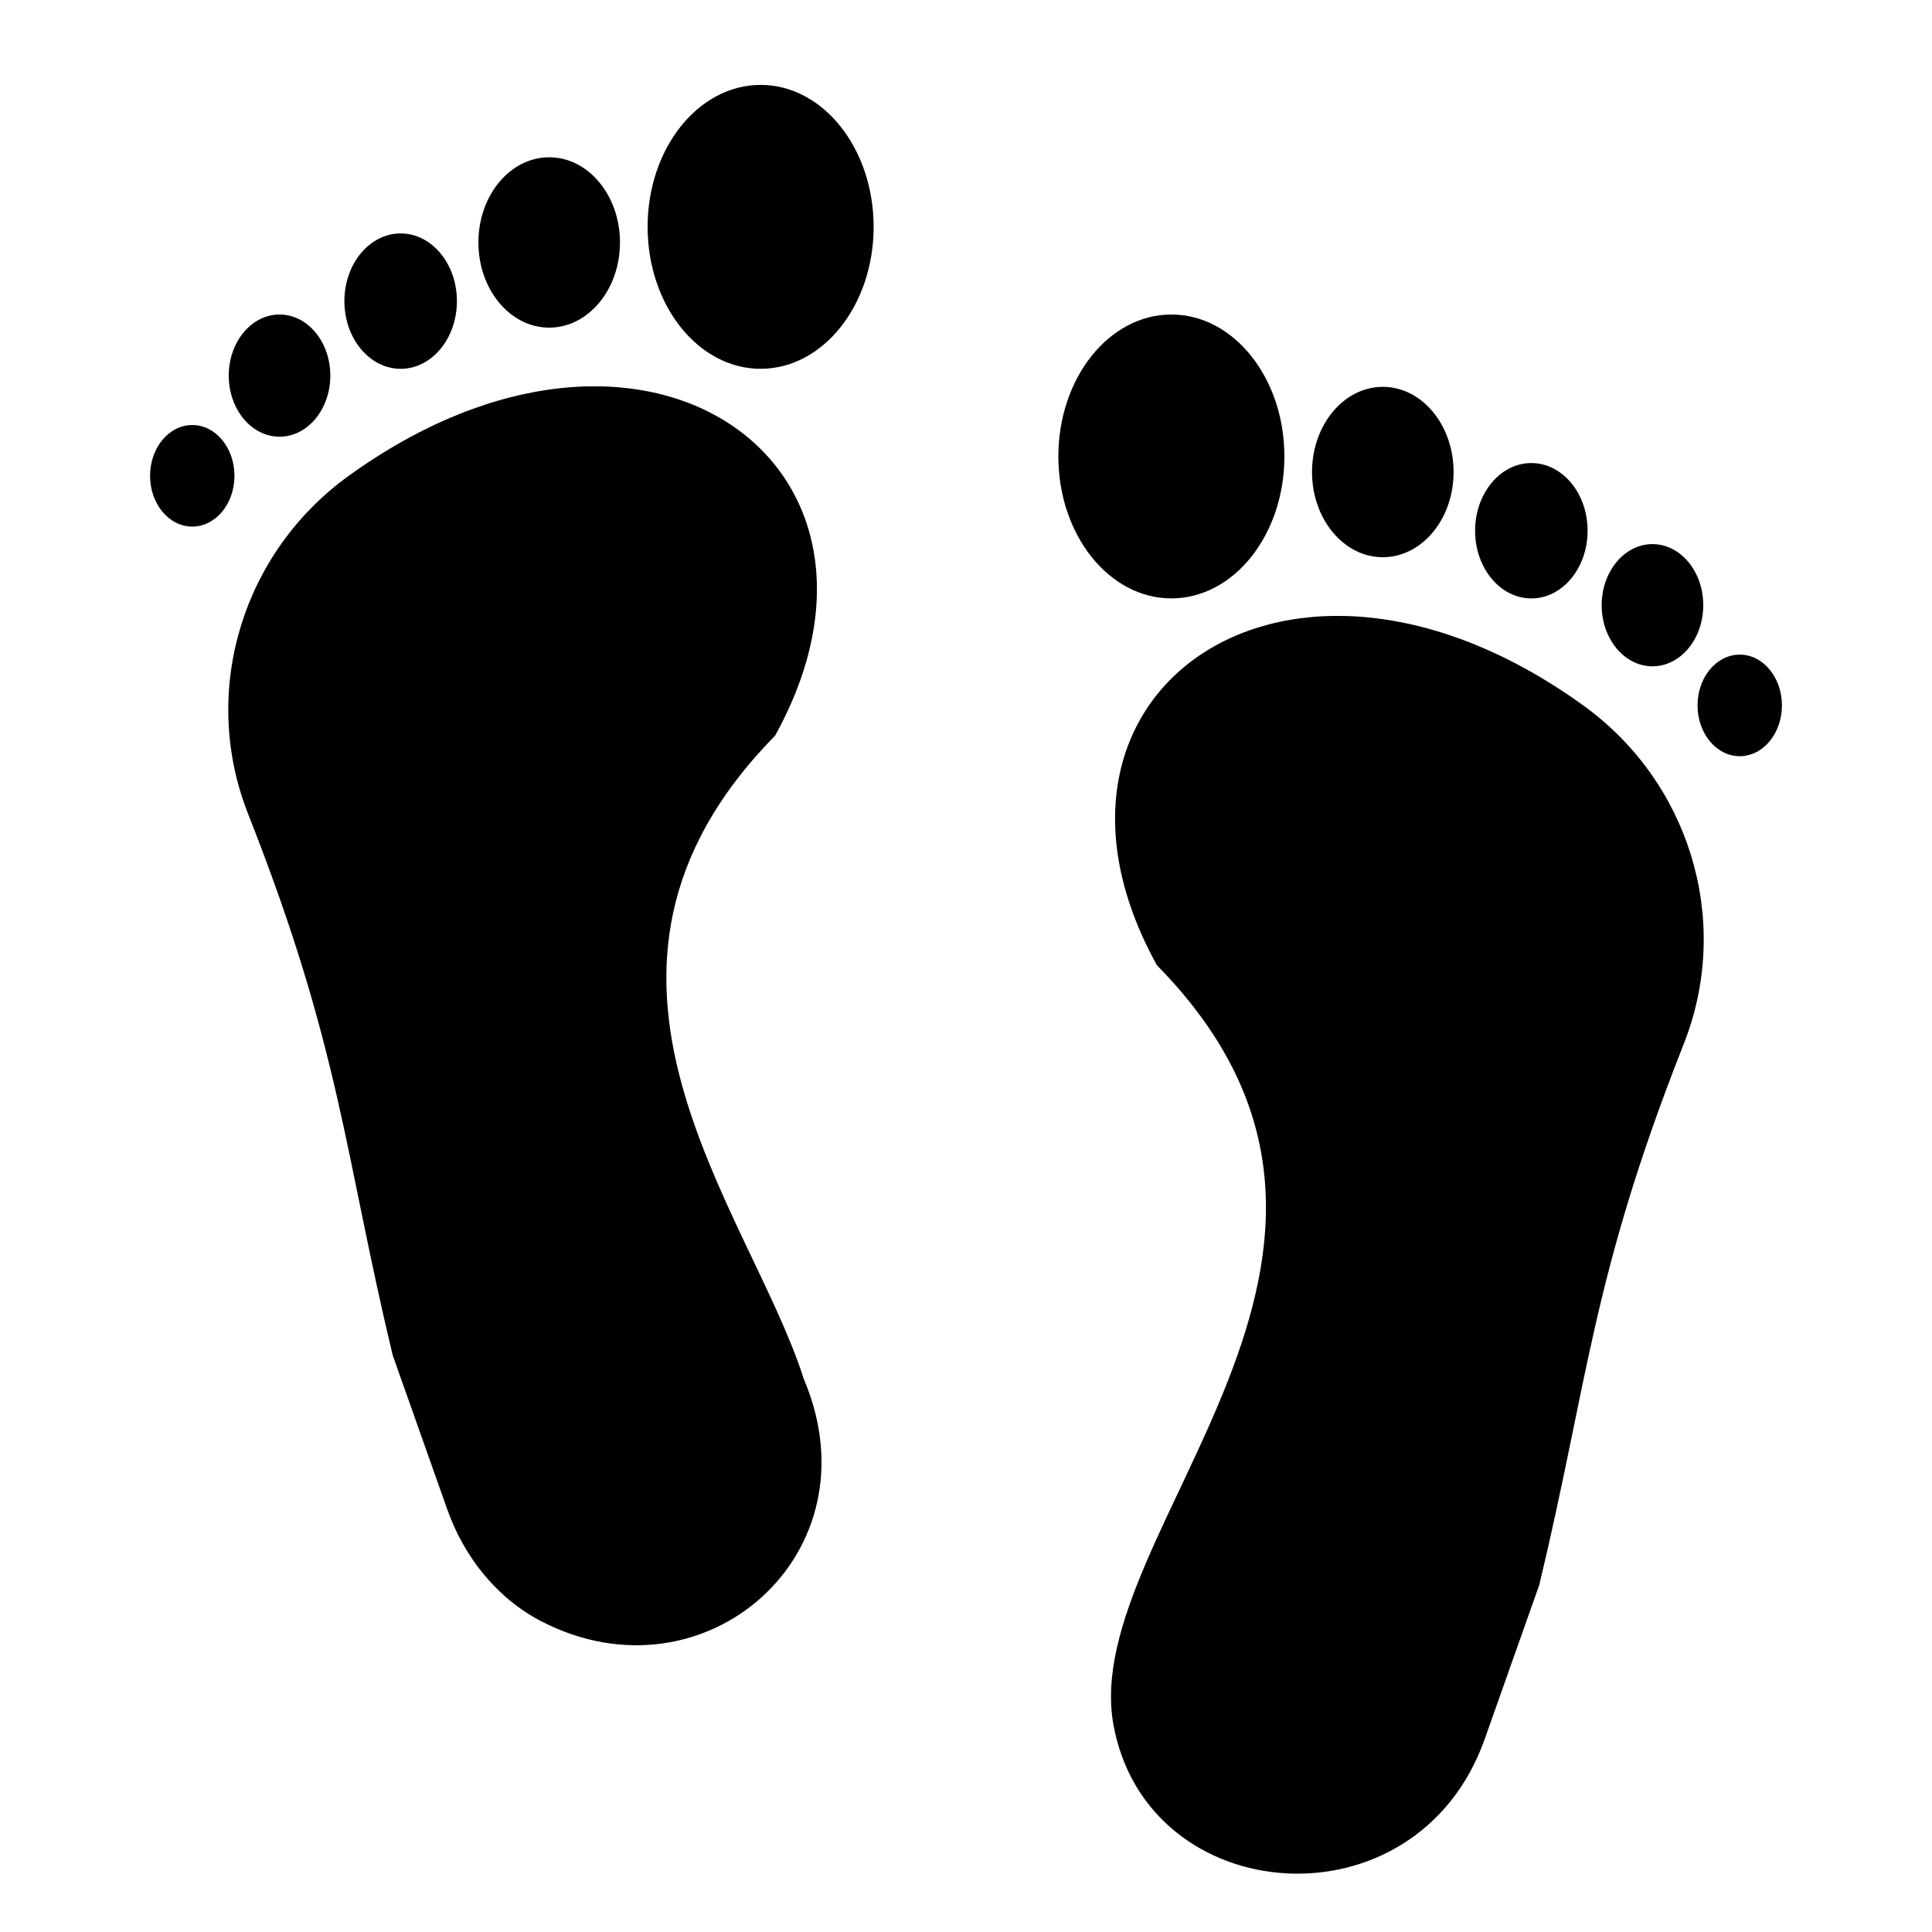 <?xml version="1.0" encoding="UTF-8" standalone="no"?>
<!DOCTYPE svg PUBLIC "-//W3C//DTD SVG 1.1//EN" "http://www.w3.org/Graphics/SVG/1.1/DTD/svg11.dtd">
<svg width="100%" height="100%" viewBox="0 0 100 100" version="1.1" xmlns="http://www.w3.org/2000/svg" xmlns:xlink="http://www.w3.org/1999/xlink" xml:space="preserve" xmlns:serif="http://www.serif.com/" style="fill-rule:evenodd;clip-rule:evenodd;stroke-linejoin:round;stroke-miterlimit:2;">
    <g transform="matrix(1,0,0,1,-116.454,-113.938)">
        <g id="Jin" transform="matrix(1,0,0,1,116.454,113.938)">
            <rect x="0" y="0" width="100" height="100" style="fill:none;"/>
            <g transform="matrix(1.458,0,0,1.458,50,62.715)">
                <g transform="matrix(1,0,0,1,-33,-41.25)">
                    <g>
                        <g>
                            <path d="M54.921,23.284C44.415,15.692 34.441,22.845 39.777,32.502C49.829,42.724 36.983,52.583 38.234,59.464C39.43,66.046 49.004,66.785 51.415,59.972L53.353,54.497C55.088,47.262 55.216,43.601 58.421,35.448C58.462,35.343 58.502,35.239 58.542,35.135C60.166,30.825 58.654,25.981 54.921,23.284Z" style="fill-rule:nonzero;fill:currentColor;"/>
                            <ellipse cx="40.291" cy="14.44" rx="4.012" ry="5.039" style="fill:currentColor;"/>
                            <ellipse cx="47.797" cy="14.993" rx="2.513" ry="3.024" style="fill:currentColor;"/>
                            <ellipse cx="53.07" cy="17.077" rx="1.997" ry="2.403" style="fill:currentColor;"/>
                            <ellipse cx="57.37" cy="19.721" rx="1.803" ry="2.169" style="fill:currentColor;"/>
                            <ellipse cx="60.468" cy="23.278" rx="1.498" ry="1.803" style="fill:currentColor;"/>
                            <path d="M26.223,24.352C31.559,14.694 21.584,7.542 11.079,15.133C7.346,17.83 5.834,22.675 7.458,26.984C7.498,27.088 7.538,27.192 7.579,27.297C10.799,35.489 10.935,39.207 12.647,46.346L14.585,51.822C15.185,53.517 16.354,54.988 17.954,55.808C23.723,58.765 29.878,53.392 27.243,47.195C25.32,41.143 17.91,32.804 26.223,24.352Z" style="fill-rule:nonzero;fill:currentColor;"/>
                            <ellipse cx="25.709" cy="6.289" rx="4.012" ry="5.039" style="fill:currentColor;"/>
                            <ellipse cx="18.203" cy="6.843" rx="2.513" ry="3.024" style="fill:currentColor;"/>
                            <ellipse cx="12.93" cy="8.926" rx="1.997" ry="2.403" style="fill:currentColor;"/>
                            <ellipse cx="8.63" cy="11.57" rx="1.803" ry="2.169" style="fill:currentColor;"/>
                            <ellipse cx="5.532" cy="15.127" rx="1.498" ry="1.803" style="fill:currentColor;"/>
                        </g>
                    </g>
                </g>
            </g>
        </g>
    </g>
</svg>
